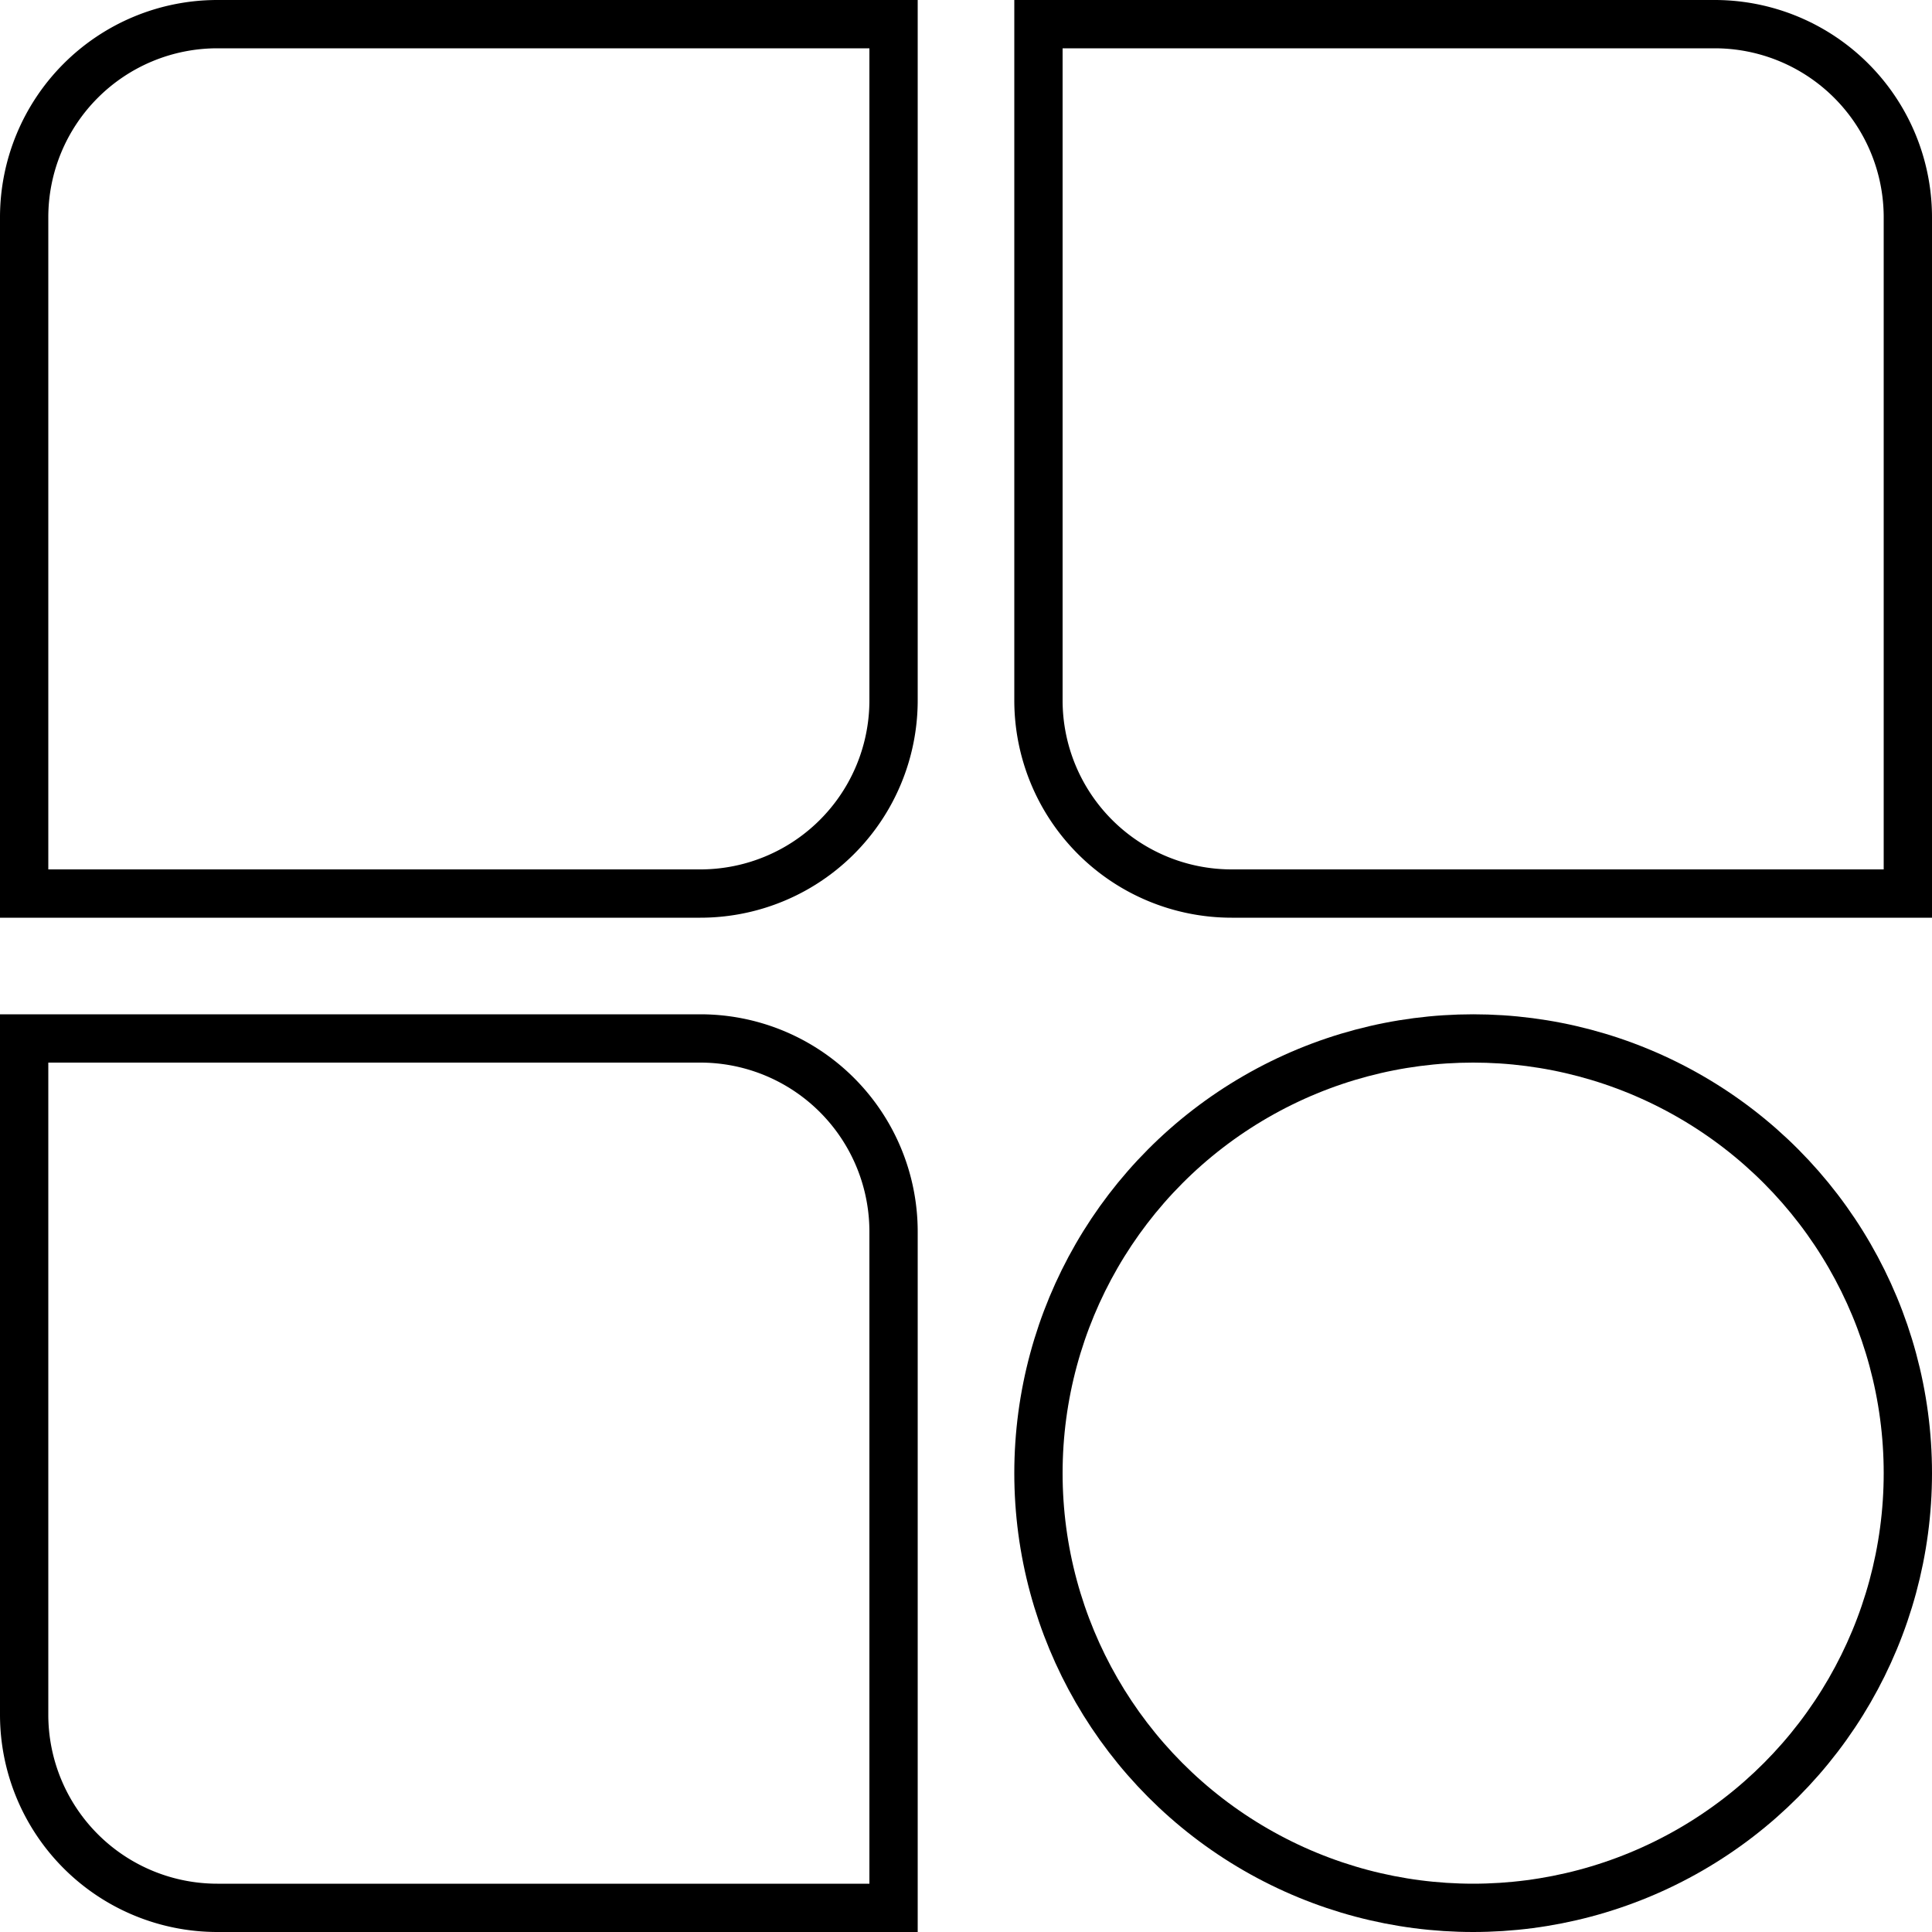 <svg xmlns="http://www.w3.org/2000/svg" viewBox="0 0 40 40"><defs><style>.cls-1{fill:none;stroke:#000;stroke-miterlimit:10;}</style></defs><g id="Capa_2" data-name="Capa 2"><g id="Capa_1-2" data-name="Capa 1"><path class="cls-1" d="M4.5.5h14a0,0,0,0,1,0,0v14a4,4,0,0,1-4,4H.5a0,0,0,0,1,0,0V4.5A4,4,0,0,1,4.5.5Z"/><path class="cls-1" d="M21.5.5h14a4,4,0,0,1,4,4v14a0,0,0,0,1,0,0h-14a4,4,0,0,1-4-4V.5A0,0,0,0,1,21.5.5Z"/><path class="cls-1" d="M.5,21.5h14a4,4,0,0,1,4,4v14a0,0,0,0,1,0,0H4.5a4,4,0,0,1-4-4v-14A0,0,0,0,1,.5,21.5Z"/><circle class="cls-1" cx="30.5" cy="30.5" r="9"/></g></g></svg>